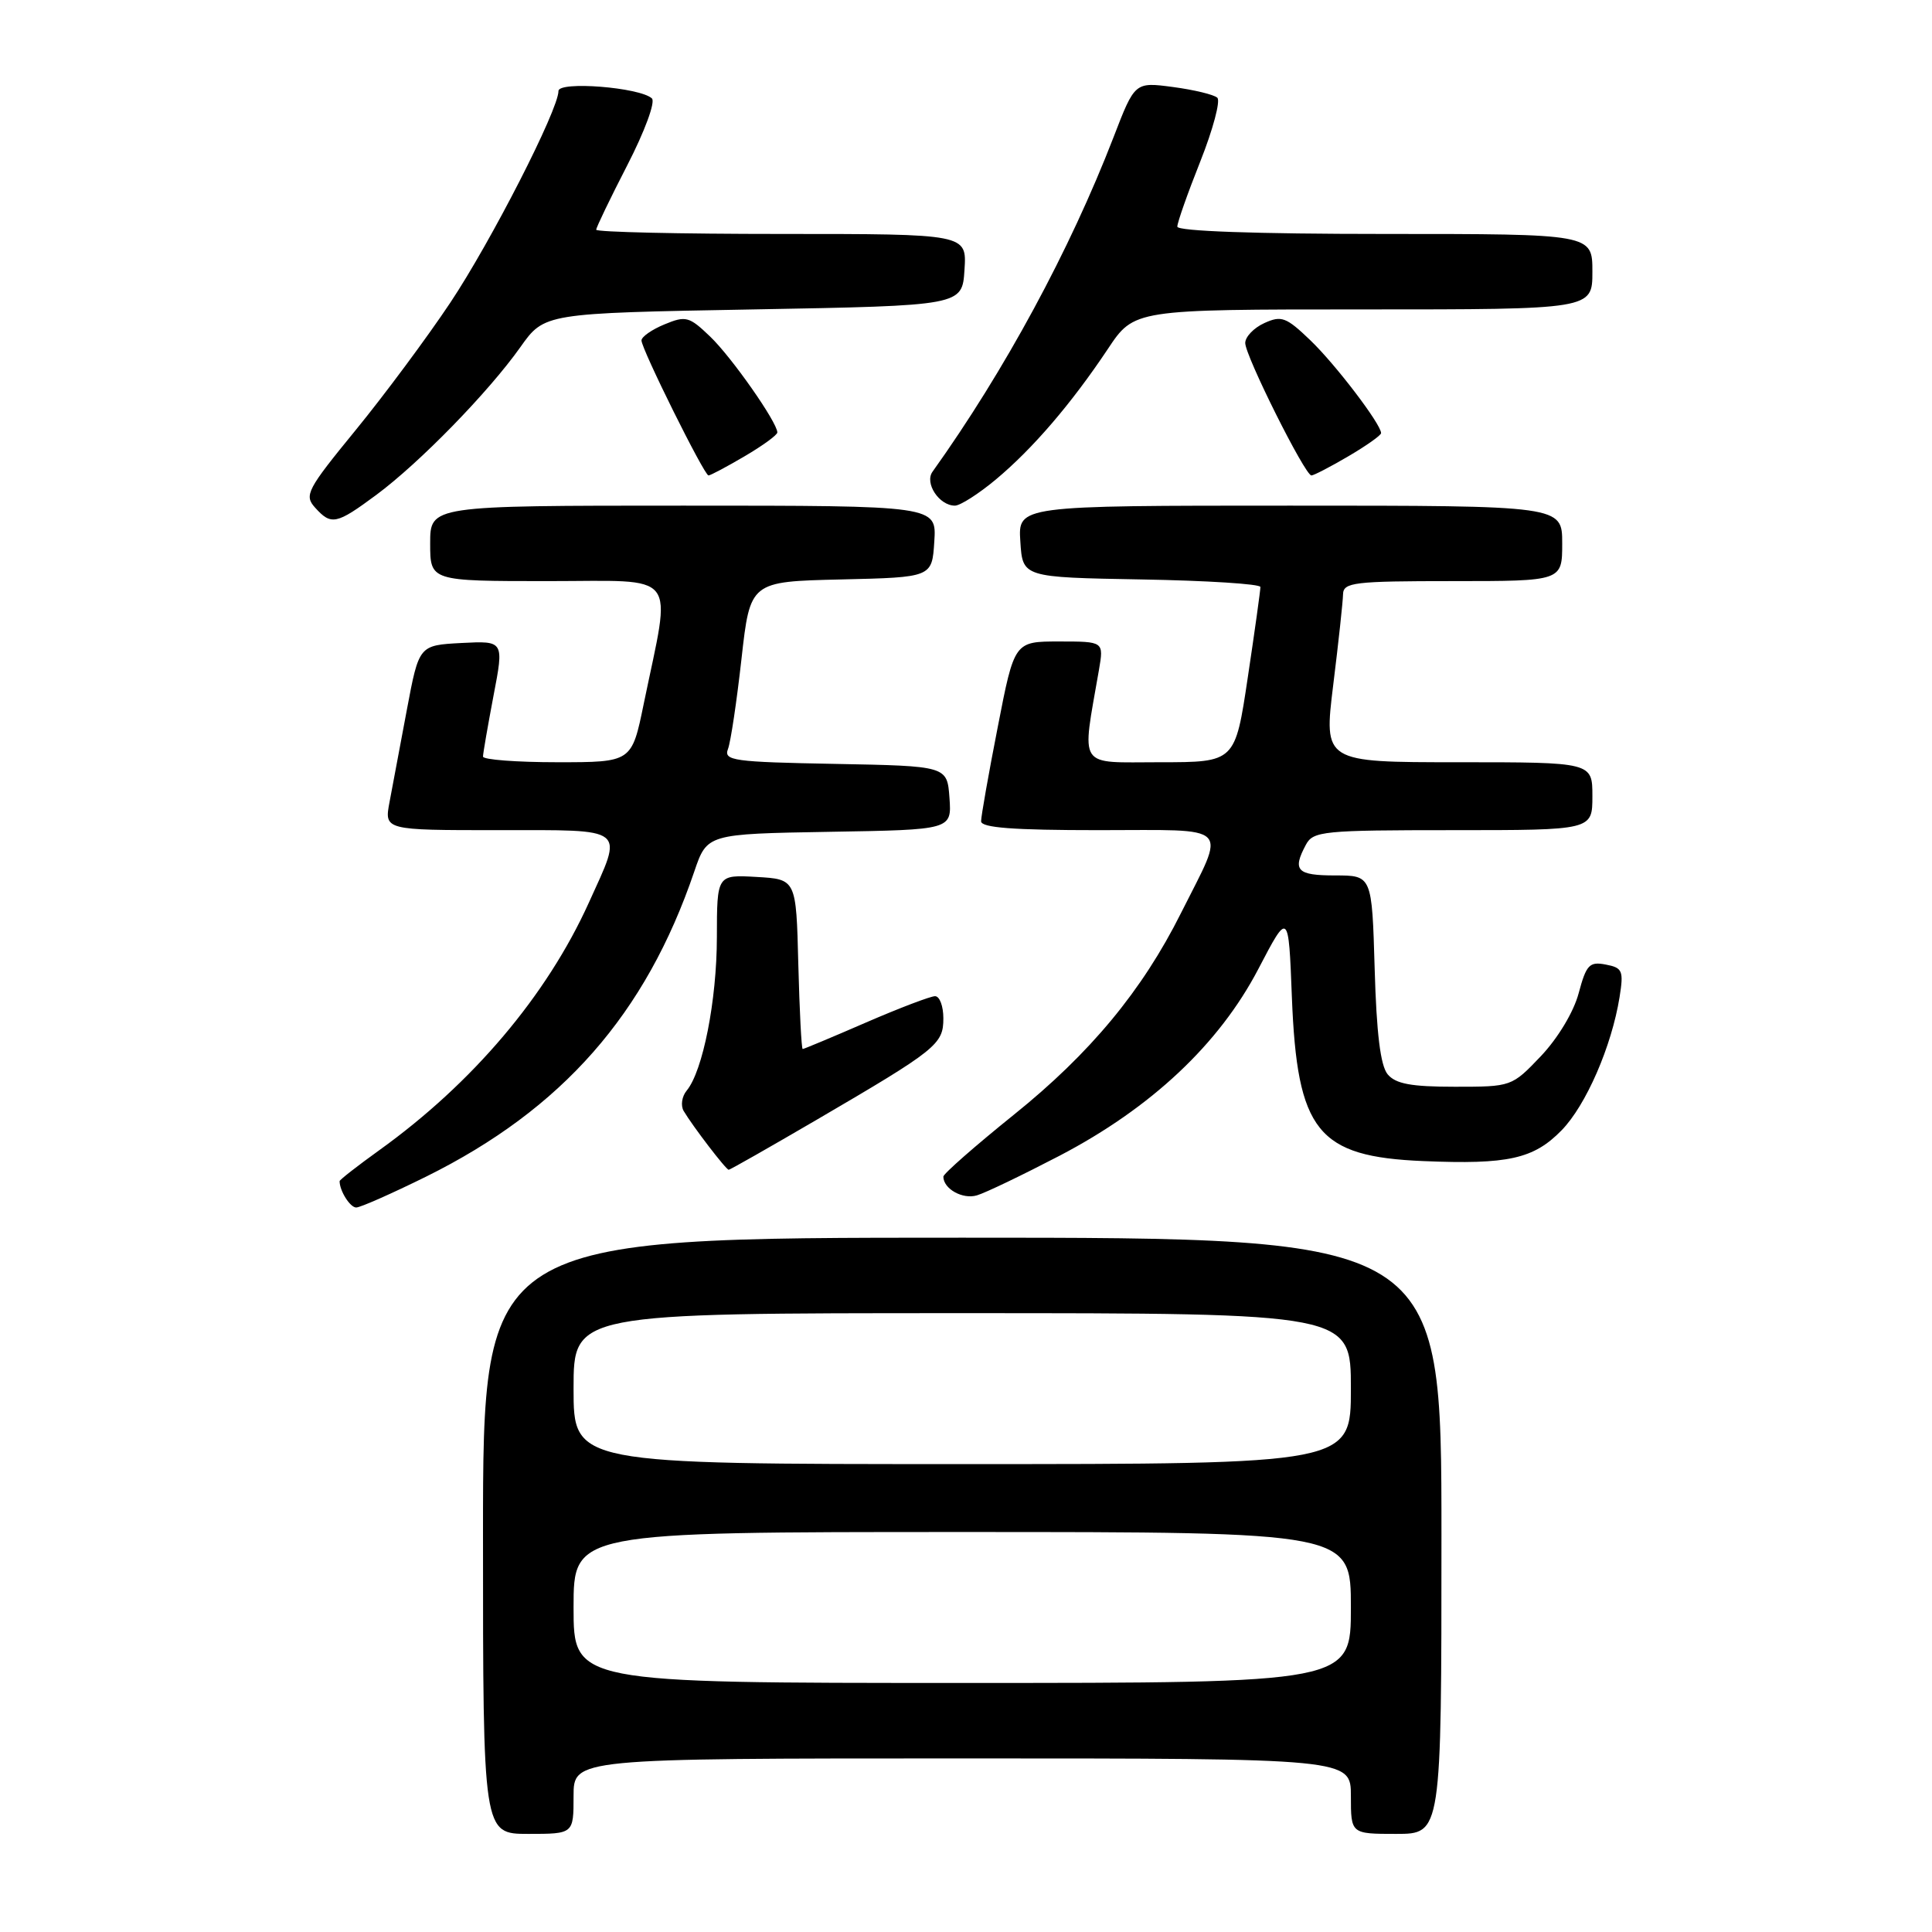 <?xml version="1.0" encoding="UTF-8" standalone="no"?>
<!DOCTYPE svg PUBLIC "-//W3C//DTD SVG 1.1//EN" "http://www.w3.org/Graphics/SVG/1.1/DTD/svg11.dtd" >
<svg xmlns="http://www.w3.org/2000/svg" xmlns:xlink="http://www.w3.org/1999/xlink" version="1.1" viewBox="0 0 256 256">
 <g >
 <path fill="currentColor"
d=" M 76.00 238.00 C 76.00 233.00 76.00 233.00 127.50 233.00 C 179.00 233.00 179.00 233.00 179.00 238.00 C 179.00 243.00 179.00 243.00 185.00 243.00 C 191.00 243.00 191.00 243.00 191.00 203.50 C 191.00 164.00 191.00 164.00 127.50 164.00 C 64.00 164.00 64.00 164.00 64.00 203.50 C 64.00 243.00 64.00 243.00 70.00 243.00 C 76.00 243.00 76.00 243.00 76.00 238.00 Z  M 56.48 155.90 C 74.51 146.96 85.56 134.39 91.99 115.50 C 93.69 110.50 93.69 110.50 109.90 110.22 C 126.11 109.95 126.11 109.95 125.81 105.72 C 125.50 101.50 125.50 101.50 110.65 101.22 C 97.17 100.97 95.87 100.79 96.46 99.25 C 96.82 98.32 97.62 92.94 98.25 87.31 C 99.40 77.06 99.40 77.06 111.45 76.78 C 123.50 76.50 123.50 76.50 123.80 71.75 C 124.11 67.00 124.11 67.00 90.55 67.00 C 57.00 67.00 57.00 67.00 57.00 72.00 C 57.00 77.00 57.00 77.00 72.59 77.00 C 90.23 77.00 88.98 75.40 85.30 93.25 C 83.71 101.00 83.71 101.00 73.86 101.00 C 68.43 101.00 64.00 100.66 64.00 100.25 C 64.00 99.84 64.63 96.22 65.39 92.20 C 66.79 84.91 66.79 84.91 61.15 85.20 C 55.52 85.50 55.52 85.50 53.92 94.00 C 53.05 98.67 52.01 104.19 51.62 106.25 C 50.91 110.00 50.91 110.00 65.95 110.00 C 83.30 110.00 82.62 109.46 78.02 119.62 C 72.43 131.95 62.63 143.52 50.24 152.42 C 47.36 154.49 45.00 156.33 45.00 156.51 C 45.00 157.80 46.39 160.00 47.20 160.00 C 47.75 160.00 51.92 158.15 56.48 155.90 Z  M 140.40 153.14 C 152.54 146.80 161.54 138.35 166.74 128.39 C 170.74 120.73 170.74 120.73 171.18 132.12 C 171.88 149.92 174.56 153.27 188.61 153.85 C 199.81 154.32 203.21 153.57 206.91 149.78 C 210.15 146.47 213.55 138.65 214.60 132.13 C 215.16 128.62 214.99 128.23 212.77 127.81 C 210.61 127.39 210.19 127.83 209.18 131.61 C 208.52 134.09 206.43 137.56 204.18 139.94 C 200.32 143.99 200.28 144.00 192.78 144.00 C 186.99 144.00 184.93 143.62 183.87 142.35 C 182.92 141.20 182.39 136.90 182.15 128.35 C 181.79 116.00 181.79 116.00 176.90 116.00 C 171.85 116.00 171.21 115.34 173.04 111.93 C 174.00 110.13 175.30 110.00 192.54 110.00 C 211.00 110.00 211.00 110.00 211.00 105.50 C 211.00 101.00 211.00 101.00 193.20 101.00 C 175.40 101.00 175.40 101.00 176.66 90.75 C 177.36 85.11 177.94 79.71 177.96 78.75 C 178.00 77.17 179.37 77.00 192.50 77.00 C 207.00 77.00 207.00 77.00 207.00 72.00 C 207.00 67.00 207.00 67.00 170.95 67.00 C 134.89 67.00 134.89 67.00 135.20 71.75 C 135.50 76.50 135.50 76.50 151.25 76.78 C 159.91 76.93 167.01 77.38 167.01 77.78 C 167.02 78.17 166.27 83.56 165.34 89.75 C 163.66 101.00 163.66 101.00 153.70 101.00 C 142.63 101.00 143.32 102.05 145.62 88.75 C 146.26 85.00 146.26 85.00 140.34 85.00 C 134.41 85.00 134.41 85.00 132.21 96.32 C 130.99 102.54 130.00 108.17 130.00 108.82 C 130.00 109.68 134.27 110.00 145.57 110.00 C 163.50 110.00 162.50 108.99 156.48 121.00 C 151.35 131.26 144.45 139.58 134.35 147.70 C 129.21 151.84 125.00 155.53 125.00 155.91 C 125.00 157.53 127.56 158.96 129.45 158.39 C 130.58 158.06 135.50 155.69 140.40 153.14 Z  M 108.19 148.39 C 124.15 139.06 125.00 138.38 125.00 134.93 C 125.00 133.32 124.51 132.00 123.90 132.00 C 123.30 132.00 119.17 133.57 114.72 135.50 C 110.28 137.43 106.52 139.00 106.36 139.00 C 106.20 139.00 105.94 133.94 105.78 127.75 C 105.50 116.50 105.50 116.50 100.25 116.20 C 95.00 115.90 95.00 115.90 94.99 124.20 C 94.98 132.57 93.13 141.93 90.99 144.51 C 90.35 145.28 90.17 146.49 90.59 147.21 C 91.80 149.25 96.20 155.00 96.56 155.00 C 96.74 155.00 101.97 152.02 108.19 148.39 Z  M 49.87 65.57 C 55.60 61.32 64.71 51.98 68.95 46.00 C 72.14 41.50 72.14 41.50 99.82 41.00 C 127.50 40.50 127.50 40.50 127.80 35.75 C 128.11 31.00 128.11 31.00 103.55 31.00 C 90.05 31.00 79.00 30.75 79.00 30.44 C 79.00 30.14 80.86 26.28 83.13 21.87 C 85.43 17.40 86.87 13.50 86.38 13.04 C 84.79 11.57 74.00 10.72 74.00 12.06 C 74.00 14.53 65.08 31.98 59.67 40.10 C 56.59 44.72 50.94 52.33 47.12 57.00 C 40.68 64.87 40.28 65.63 41.74 67.25 C 43.89 69.64 44.55 69.51 49.87 65.57 Z  M 131.95 63.54 C 136.85 59.45 141.96 53.49 146.79 46.25 C 150.28 41.00 150.28 41.00 180.64 41.00 C 211.00 41.00 211.00 41.00 211.00 36.00 C 211.00 31.00 211.00 31.00 183.50 31.00 C 166.32 31.00 156.00 30.63 156.00 30.03 C 156.00 29.49 157.37 25.60 159.05 21.38 C 160.73 17.15 161.74 13.36 161.30 12.95 C 160.86 12.54 158.22 11.90 155.43 11.53 C 150.37 10.86 150.37 10.86 147.55 18.18 C 141.76 33.16 133.13 49.12 123.56 62.51 C 122.48 64.02 124.45 67.00 126.53 67.00 C 127.23 67.00 129.67 65.44 131.95 63.54 Z  M 98.66 60.46 C 101.05 59.06 103.00 57.64 103.00 57.30 C 103.00 55.97 96.93 47.30 94.09 44.59 C 91.32 41.93 90.87 41.81 88.05 42.98 C 86.37 43.67 85.00 44.63 85.00 45.11 C 85.00 46.25 93.32 63.00 93.88 63.00 C 94.13 63.00 96.28 61.86 98.66 60.46 Z  M 178.66 60.46 C 181.05 59.06 183.00 57.68 183.00 57.39 C 183.00 56.21 176.96 48.28 173.62 45.08 C 170.42 42.01 169.79 41.78 167.53 42.81 C 166.14 43.44 165.00 44.63 165.00 45.45 C 165.00 47.15 172.92 63.00 173.77 63.00 C 174.07 63.00 176.28 61.86 178.66 60.46 Z  M 76.00 213.00 C 76.00 203.00 76.00 203.00 127.50 203.00 C 179.00 203.00 179.00 203.00 179.00 213.00 C 179.00 223.00 179.00 223.00 127.50 223.00 C 76.00 223.00 76.00 223.00 76.00 213.00 Z  M 76.00 184.00 C 76.00 174.00 76.00 174.00 127.50 174.00 C 179.00 174.00 179.00 174.00 179.00 184.00 C 179.00 194.00 179.00 194.00 127.50 194.00 C 76.00 194.00 76.00 194.00 76.00 184.00 Z "/>
</g>
</svg>